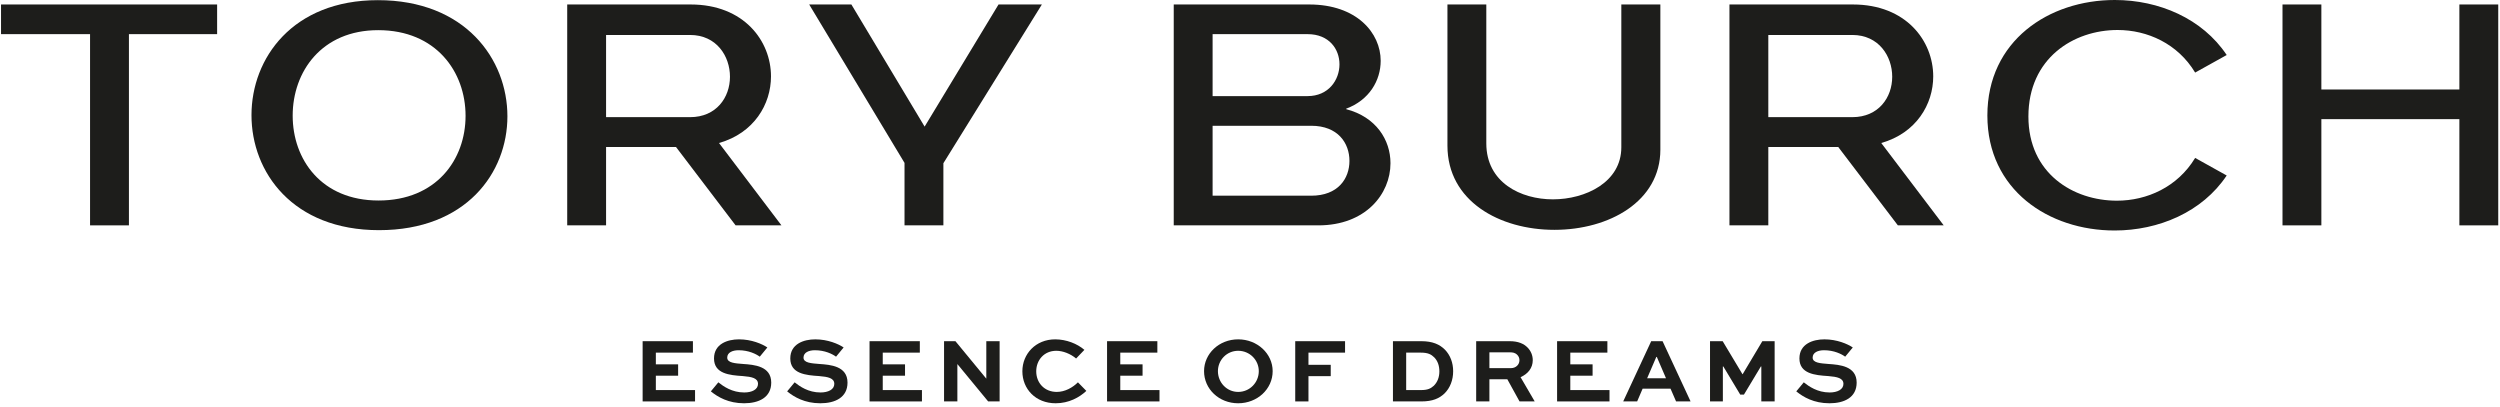<?xml version="1.0" encoding="UTF-8"?>
<svg width="172px" height="28px" viewBox="0 0 172 28" version="1.1" xmlns="http://www.w3.org/2000/svg" xmlns:xlink="http://www.w3.org/1999/xlink">
    <title>LOGO</title>
    <g id="TORY-BURCH_1440px" stroke="none" stroke-width="1" fill="none" fill-rule="evenodd">
        <g id="TB_B05-1_ans" transform="translate(-634, -30)" fill="#1D1D1B">
            <g id="LOGO" transform="translate(634, 30)">
                <path d="M127.442,8.06 L121.66,8.06 L121.66,2.406 L127.442,2.406 C129.259,2.406 130.184,3.865 130.184,5.279 C130.184,6.703 129.247,8.06 127.442,8.06 M133.006,5.256 C133.006,2.827 131.156,0.308 127.476,0.308 L118.986,0.308 L118.986,15.505 L121.66,15.505 L121.66,10.112 L126.47,10.112 L130.573,15.505 L133.727,15.505 L129.43,9.839 C131.841,9.155 133.006,7.171 133.006,5.256" id="Fill-1"></path>
                <path d="M99.584,0.308 L99.584,10.021 C99.584,13.84 103.172,15.813 106.943,15.813 C110.702,15.813 114.233,13.863 114.233,10.295 L114.233,0.308 L111.547,0.308 L111.547,10.135 C111.547,12.541 109.08,13.715 106.839,13.715 C104.635,13.715 102.258,12.564 102.258,9.862 L102.258,0.308 L99.584,0.308 Z" id="Fill-3"></path>
                <path d="M32.031,7.969 C32.031,10.979 30.02,13.795 26.043,13.795 C22.101,13.795 20.136,10.956 20.136,7.958 C20.136,4.936 22.124,2.075 26.021,2.075 C29.997,2.075 32.031,4.936 32.031,7.969 M17.302,7.923 C17.302,11.845 20.136,15.835 26.078,15.835 C32.065,15.835 34.91,11.891 34.91,8.003 C34.91,4.058 31.997,0.011 25.998,0.011 C20.136,0.011 17.302,4.002 17.302,7.923" id="Fill-5"></path>
                <path d="M47.48,8.06 L41.698,8.06 L41.698,2.406 L47.48,2.406 C49.297,2.406 50.222,3.865 50.222,5.279 C50.222,6.703 49.285,8.06 47.48,8.06 M53.044,5.256 C53.044,2.827 51.193,0.308 47.514,0.308 L39.024,0.308 L39.024,15.505 L41.698,15.505 L41.698,10.112 L46.508,10.112 L50.61,15.505 L53.764,15.505 L49.468,9.839 C51.879,9.155 53.044,7.171 53.044,5.256" id="Fill-7"></path>
                <path d="M92.842,11.07 C92.842,12.29 92.054,13.464 90.214,13.464 L83.427,13.464 L83.427,8.653 L90.214,8.653 C92.054,8.653 92.842,9.85 92.842,11.07 L92.842,11.07 Z M83.427,2.349 L89.963,2.349 C91.448,2.349 92.156,3.386 92.156,4.423 C92.156,5.506 91.402,6.612 89.963,6.612 L83.427,6.612 L83.427,2.349 Z M94.991,4.184 C94.991,2.269 93.345,0.308 90.077,0.308 L80.753,0.308 L80.753,15.505 L82.57,15.505 L83.998,15.505 L90.705,15.505 C93.95,15.505 95.665,13.35 95.665,11.23 C95.665,9.622 94.671,8.049 92.625,7.513 L92.613,7.479 C94.213,6.886 94.991,5.529 94.991,4.184 L94.991,4.184 Z" id="Fill-9"></path>
                <path d="M136.731,7.946 C136.731,13.077 140.959,15.858 145.484,15.858 C148.512,15.858 151.517,14.593 153.197,12.074 L151.026,10.865 C149.815,12.872 147.701,13.807 145.644,13.807 C142.639,13.807 139.554,11.936 139.554,8.015 C139.554,4.002 142.662,2.064 145.689,2.064 C147.735,2.064 149.826,2.998 151.026,4.993 L153.197,3.785 C151.518,1.267 148.528,0.002 145.502,-9.03225806e-05 L145.492,-9.03225806e-05 C140.968,0.002 136.731,2.795 136.731,7.946" id="Fill-11"></path>
                <polygon id="Fill-13" points="8.87 15.505 8.87 2.349 14.938 2.349 14.938 0.308 0.071 0.308 0.071 2.349 6.196 2.349 6.196 15.505"></polygon>
                <polygon id="Fill-15" points="64.905 15.505 64.905 11.23 71.681 0.308 68.699 0.308 63.614 8.711 58.575 0.308 55.672 0.308 62.231 11.207 62.231 15.505"></polygon>
                <polygon id="Fill-17" points="169.205 6.157 159.71 6.157 159.71 0.308 157.036 0.308 157.036 15.505 159.71 15.505 159.71 8.197 169.205 8.197 169.205 15.505 171.879 15.505 171.879 0.308 169.205 0.308"></polygon>
                <polygon id="Fill-19" points="46.655 25.848 45.122 25.848 45.122 26.837 47.819 26.837 47.819 27.618 44.213 27.618 44.213 23.474 47.673 23.474 47.673 24.261 45.122 24.261 45.122 25.067 46.655 25.067"></polygon>
                <path d="M52.272,24.54 C52.024,24.356 51.503,24.096 50.816,24.096 C50.402,24.096 50.033,24.249 50.033,24.603 C50.033,24.972 50.58,24.997 51.121,25.041 C51.878,25.093 53.061,25.181 53.061,26.323 C53.061,27.345 52.209,27.745 51.191,27.745 C50.116,27.745 49.391,27.32 48.907,26.926 L49.422,26.304 C49.772,26.583 50.364,27.002 51.204,27.002 C51.732,27.002 52.151,26.799 52.151,26.412 C52.151,26.013 51.725,25.924 51.102,25.873 C50.192,25.816 49.124,25.715 49.124,24.661 C49.124,23.657 50.059,23.347 50.841,23.347 C51.706,23.347 52.438,23.665 52.794,23.905 L52.272,24.54 Z" id="Fill-21"></path>
                <path d="M57.52,24.54 C57.272,24.356 56.751,24.096 56.064,24.096 C55.651,24.096 55.281,24.249 55.281,24.603 C55.281,24.972 55.828,24.997 56.369,25.041 C57.126,25.093 58.309,25.181 58.309,26.323 C58.309,27.345 57.457,27.745 56.439,27.745 C55.364,27.745 54.639,27.32 54.156,26.926 L54.671,26.304 C55.02,26.583 55.612,27.002 56.452,27.002 C56.98,27.002 57.4,26.799 57.4,26.412 C57.4,26.013 56.974,25.924 56.35,25.873 C55.441,25.816 54.372,25.715 54.372,24.661 C54.372,23.657 55.307,23.347 56.089,23.347 C56.955,23.347 57.686,23.665 58.042,23.905 L57.52,24.54 Z" id="Fill-23"></path>
                <polygon id="Fill-25" points="62.266 25.848 60.733 25.848 60.733 26.837 63.43 26.837 63.43 27.618 59.824 27.618 59.824 23.474 63.284 23.474 63.284 24.261 60.733 24.261 60.733 25.067 62.266 25.067"></polygon>
                <polygon id="Fill-27" points="68.774 23.474 68.774 27.618 67.985 27.618 65.873 25.054 65.867 25.054 65.867 27.618 64.951 27.618 64.951 23.474 65.734 23.474 67.851 26.044 67.858 26.044 67.858 23.474"></polygon>
                <path d="M74.741,26.895 C74.264,27.339 73.539,27.745 72.629,27.745 C71.249,27.745 70.339,26.761 70.339,25.542 C70.339,24.35 71.255,23.347 72.597,23.347 C73.361,23.347 74.111,23.645 74.607,24.07 L74.035,24.666 C73.653,24.337 73.119,24.134 72.674,24.134 C71.834,24.134 71.293,24.775 71.293,25.549 C71.293,26.33 71.847,26.964 72.705,26.964 C73.271,26.964 73.799,26.666 74.162,26.304 L74.741,26.895 Z" id="Fill-29"></path>
                <polygon id="Fill-31" points="78.608 25.848 77.075 25.848 77.075 26.837 79.773 26.837 79.773 27.618 76.166 27.618 76.166 23.474 79.626 23.474 79.626 24.261 77.075 24.261 77.075 25.067 78.608 25.067"></polygon>
                <path d="M85.186,26.964 C85.982,26.964 86.605,26.317 86.605,25.536 C86.605,24.769 85.982,24.134 85.186,24.134 C84.404,24.134 83.793,24.769 83.793,25.536 C83.793,26.317 84.404,26.964 85.186,26.964 M85.186,23.347 C86.503,23.347 87.559,24.33 87.559,25.536 C87.559,26.767 86.503,27.745 85.186,27.745 C83.87,27.745 82.839,26.767 82.839,25.536 C82.839,24.33 83.87,23.347 85.186,23.347" id="Fill-33"></path>
                <polygon id="Fill-35" points="89.112 27.618 89.112 23.474 92.54 23.474 92.54 24.261 90.022 24.261 90.022 25.099 91.554 25.099 91.554 25.879 90.022 25.879 90.022 27.618"></polygon>
                <path d="M97.756,26.837 C98.234,26.837 98.431,26.73 98.647,26.539 C98.889,26.298 99.029,25.967 99.029,25.549 C99.029,25.155 98.908,24.825 98.679,24.59 C98.469,24.382 98.246,24.261 97.756,24.261 L96.745,24.261 L96.745,26.837 L97.756,26.837 Z M95.835,27.618 L95.835,23.474 L97.788,23.474 C98.552,23.474 99.048,23.689 99.417,24.064 C99.779,24.438 99.977,24.959 99.977,25.542 C99.977,26.146 99.767,26.692 99.379,27.072 C99.022,27.409 98.571,27.618 97.788,27.618 L95.835,27.618 Z" id="Fill-37"></path>
                <path d="M102.471,24.241 L102.471,25.327 L103.959,25.327 C104.277,25.327 104.538,25.099 104.538,24.781 C104.538,24.642 104.487,24.515 104.392,24.42 C104.245,24.261 104.061,24.241 103.895,24.241 L102.471,24.241 Z M101.561,27.618 L101.561,23.474 L103.864,23.474 C104.455,23.474 104.843,23.645 105.11,23.925 C105.327,24.153 105.454,24.451 105.454,24.781 C105.454,25.314 105.123,25.727 104.614,25.949 L105.588,27.618 L104.544,27.618 L103.705,26.095 L102.471,26.095 L102.471,27.618 L101.561,27.618 Z" id="Fill-39"></path>
                <polygon id="Fill-41" points="109.57 25.848 108.037 25.848 108.037 26.837 110.734 26.837 110.734 27.618 107.128 27.618 107.128 23.474 110.588 23.474 110.588 24.261 108.037 24.261 108.037 25.067 109.57 25.067"></polygon>
                <path d="M113.323,26.025 L114.621,26.025 L113.991,24.559 L113.953,24.559 L113.323,26.025 Z M113.603,23.474 L114.385,23.474 L116.312,27.618 L115.314,27.618 L114.933,26.742 L113.012,26.742 L112.636,27.618 L111.676,27.618 L113.603,23.474 Z" id="Fill-43"></path>
                <polygon id="Fill-45" points="121.179 27.618 121.179 25.213 121.148 25.213 119.983 27.149 119.729 27.149 118.565 25.213 118.533 25.213 118.533 27.618 117.649 27.618 117.649 23.474 118.52 23.474 119.882 25.746 119.894 25.746 121.249 23.474 122.095 23.474 122.095 27.618"></polygon>
                <path d="M126.949,24.54 C126.701,24.356 126.179,24.096 125.492,24.096 C125.079,24.096 124.71,24.249 124.71,24.603 C124.71,24.972 125.257,24.997 125.798,25.041 C126.555,25.093 127.738,25.181 127.738,26.323 C127.738,27.345 126.886,27.745 125.868,27.745 C124.793,27.745 124.068,27.32 123.584,26.926 L124.1,26.304 C124.45,26.583 125.041,27.002 125.881,27.002 C126.409,27.002 126.828,26.799 126.828,26.412 C126.828,26.013 126.402,25.924 125.779,25.873 C124.869,25.816 123.8,25.715 123.8,24.661 C123.8,23.657 124.736,23.347 125.518,23.347 C126.383,23.347 127.115,23.665 127.471,23.905 L126.949,24.54 Z" id="Fill-47"></path>
            </g>
        </g>
    </g>
</svg>